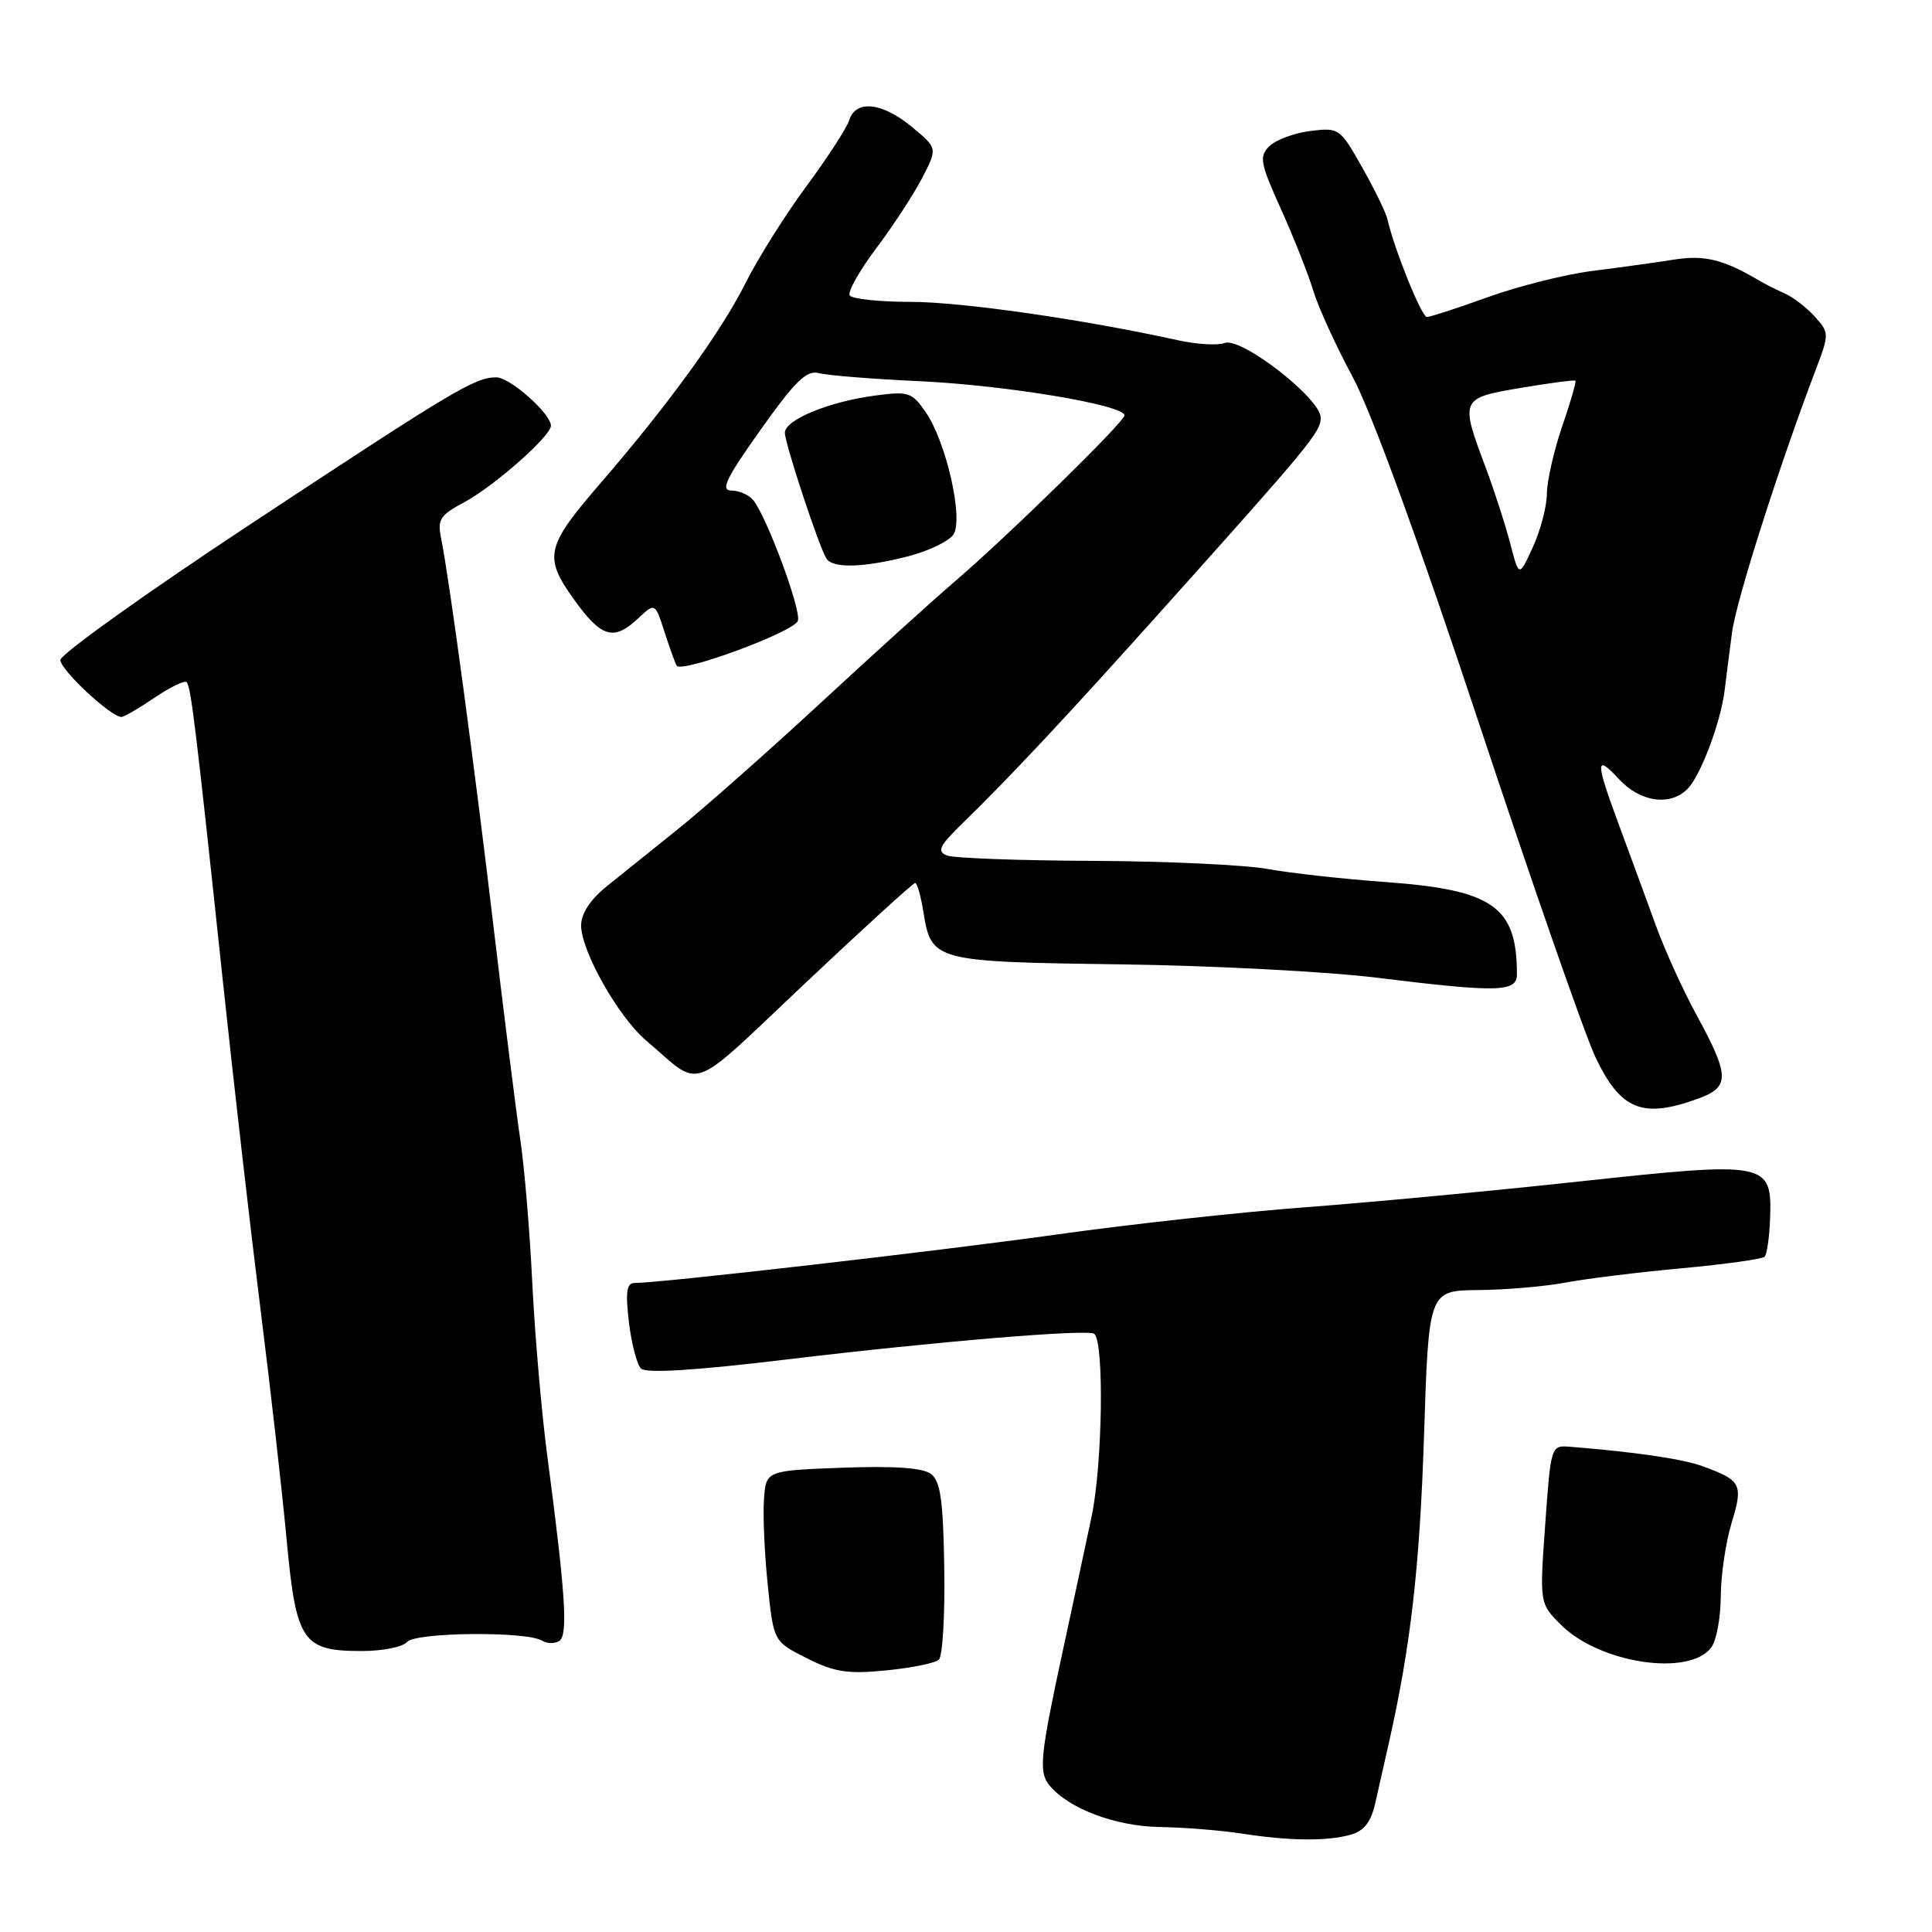 <?xml version="1.0" encoding="UTF-8" standalone="no"?>
<!DOCTYPE svg PUBLIC "-//W3C//DTD SVG 1.1//EN" "http://www.w3.org/Graphics/SVG/1.1/DTD/svg11.dtd" >
<svg xmlns="http://www.w3.org/2000/svg" xmlns:xlink="http://www.w3.org/1999/xlink" version="1.1" viewBox="0 0 256 256">
 <g >
 <path fill="currentColor"
d=" M 178.97 243.11 C 180.73 242.62 181.66 241.44 182.22 238.96 C 182.65 237.06 183.46 233.47 184.02 231.00 C 186.92 218.15 188.12 207.70 188.69 190.25 C 189.31 171.00 189.31 171.00 195.91 170.94 C 199.53 170.91 204.75 170.46 207.50 169.94 C 210.25 169.42 217.17 168.57 222.87 168.05 C 228.57 167.52 233.50 166.84 233.82 166.52 C 234.13 166.20 234.46 163.90 234.55 161.40 C 234.80 153.98 234.18 153.86 209.46 156.53 C 197.88 157.79 181.46 159.33 172.96 159.97 C 164.46 160.60 149.62 162.23 140.00 163.58 C 124.28 165.78 87.64 169.99 84.11 170.00 C 83.03 170.00 82.86 171.13 83.33 175.17 C 83.67 178.02 84.39 180.79 84.94 181.34 C 85.60 182.00 92.09 181.60 104.22 180.14 C 124.01 177.76 144.20 176.08 145.00 176.74 C 146.33 177.86 146.09 194.07 144.64 200.96 C 143.76 205.11 142.07 213.00 140.88 218.50 C 137.81 232.68 137.60 234.81 139.07 236.59 C 141.63 239.67 147.83 242.00 153.71 242.09 C 156.89 242.14 161.75 242.53 164.50 242.95 C 170.82 243.94 175.81 243.99 178.97 243.11 Z  M 124.40 219.92 C 124.90 219.47 125.22 214.01 125.12 207.80 C 124.98 198.79 124.62 196.26 123.35 195.30 C 122.27 194.49 118.49 194.23 111.63 194.48 C 101.50 194.86 101.50 194.86 101.23 198.68 C 101.08 200.78 101.30 205.88 101.73 210.00 C 102.50 217.50 102.50 217.50 106.90 219.72 C 110.57 221.57 112.31 221.84 117.40 221.34 C 120.75 221.01 123.91 220.37 124.40 219.92 Z  M 226.75 218.30 C 227.44 217.37 228.00 214.34 228.01 211.56 C 228.02 208.78 228.66 204.39 229.44 201.82 C 231.01 196.64 230.76 196.15 225.50 194.25 C 222.89 193.30 216.52 192.38 208.00 191.70 C 205.52 191.50 205.49 191.59 204.75 201.98 C 204.00 212.46 204.00 212.46 206.83 215.29 C 211.95 220.41 223.84 222.20 226.75 218.30 Z  M 53.94 217.57 C 55.02 216.27 69.79 216.13 71.84 217.40 C 72.48 217.80 73.50 217.81 74.10 217.44 C 75.29 216.70 74.94 211.28 72.53 193.00 C 71.76 187.22 70.87 176.88 70.53 170.00 C 70.20 163.12 69.48 154.57 68.94 151.00 C 68.41 147.43 66.85 135.05 65.48 123.50 C 62.90 101.64 59.53 76.67 58.48 71.50 C 57.93 68.81 58.25 68.30 61.53 66.54 C 65.44 64.45 73.00 57.78 73.00 56.42 C 73.00 54.81 67.58 50.00 65.76 50.00 C 62.93 50.00 60.22 51.62 33.12 69.50 C 19.30 78.62 8.00 86.70 8.00 87.46 C 8.00 88.76 14.69 95.00 16.09 95.00 C 16.44 95.00 18.41 93.85 20.48 92.45 C 22.54 91.05 24.46 90.12 24.73 90.39 C 25.30 90.97 25.97 96.48 29.53 130.00 C 30.96 143.47 33.21 163.05 34.52 173.50 C 35.84 183.95 37.39 197.68 37.98 204.00 C 39.24 217.54 40.07 218.77 47.94 218.77 C 50.69 218.77 53.39 218.23 53.94 217.57 Z  M 225.00 145.58 C 229.26 144.03 229.22 142.59 224.72 134.34 C 222.97 131.13 220.55 125.80 219.36 122.50 C 218.16 119.20 216.02 113.35 214.59 109.50 C 211.36 100.78 211.35 99.82 214.54 103.26 C 217.35 106.29 221.30 106.85 223.60 104.54 C 225.33 102.81 228.00 95.73 228.52 91.50 C 228.72 89.85 229.16 86.37 229.51 83.77 C 230.06 79.57 235.72 61.80 240.66 48.82 C 242.39 44.26 242.38 44.08 240.47 41.95 C 239.39 40.75 237.60 39.37 236.50 38.89 C 235.40 38.40 233.82 37.61 233.00 37.12 C 228.36 34.38 225.84 33.76 221.81 34.40 C 219.44 34.78 214.57 35.45 211.00 35.90 C 207.43 36.35 201.21 37.91 197.19 39.36 C 193.17 40.81 189.52 42.00 189.07 42.00 C 188.36 42.00 184.71 32.95 183.83 29.00 C 183.64 28.18 182.15 25.11 180.50 22.19 C 177.56 16.98 177.42 16.88 173.61 17.36 C 171.47 17.63 169.04 18.54 168.19 19.38 C 166.82 20.75 166.98 21.60 169.73 27.70 C 171.42 31.44 173.34 36.30 174.01 38.50 C 174.67 40.70 177.01 45.81 179.19 49.86 C 181.69 54.48 187.93 71.57 195.98 95.86 C 203.03 117.11 209.95 136.96 211.36 139.98 C 214.70 147.08 217.60 148.27 225.00 145.58 Z  M 121.26 117.00 C 121.53 117.00 122.02 118.74 122.36 120.87 C 123.40 127.35 123.78 127.45 148.39 127.78 C 160.55 127.94 175.83 128.74 182.34 129.54 C 198.48 131.53 201.00 131.47 201.00 129.12 C 201.00 120.11 197.86 117.90 183.50 116.87 C 178.00 116.47 171.03 115.70 168.00 115.15 C 164.97 114.60 154.55 114.11 144.83 114.07 C 135.11 114.03 126.41 113.71 125.49 113.36 C 124.09 112.82 124.45 112.09 127.66 108.97 C 133.98 102.80 141.07 95.22 153.38 81.50 C 173.65 58.89 175.00 57.26 175.00 55.35 C 175.00 52.80 164.46 44.61 162.27 45.45 C 161.36 45.80 158.56 45.63 156.06 45.08 C 143.54 42.32 127.41 40.00 120.66 40.00 C 116.51 40.00 112.88 39.61 112.59 39.14 C 112.30 38.67 113.88 35.86 116.11 32.89 C 118.34 29.93 121.08 25.73 122.20 23.57 C 124.23 19.63 124.23 19.63 120.86 16.84 C 116.91 13.56 113.40 13.17 112.53 15.92 C 112.19 16.98 109.64 20.91 106.86 24.67 C 104.08 28.43 100.45 34.20 98.79 37.50 C 95.55 43.98 88.53 53.65 79.59 64.00 C 72.30 72.44 71.99 73.77 76.07 79.45 C 79.70 84.51 81.33 84.98 84.58 81.92 C 86.79 79.85 86.79 79.85 88.03 83.67 C 88.71 85.78 89.44 87.81 89.66 88.20 C 90.25 89.25 105.16 83.75 105.72 82.27 C 106.23 80.95 101.60 68.44 99.79 66.25 C 99.22 65.56 97.92 65.00 96.91 65.00 C 95.43 65.00 96.20 63.39 100.78 56.95 C 105.38 50.47 106.89 49.01 108.50 49.44 C 109.60 49.74 115.67 50.23 122.00 50.52 C 133.40 51.06 149.00 53.67 149.00 55.04 C 149.00 55.90 133.44 71.13 126.41 77.14 C 123.61 79.54 115.60 86.79 108.62 93.25 C 101.63 99.71 93.13 107.23 89.71 109.96 C 86.29 112.70 82.04 116.12 80.25 117.56 C 78.21 119.22 77.00 121.09 77.00 122.61 C 77.00 126.01 81.92 134.73 85.60 137.86 C 93.20 144.32 90.93 145.14 106.64 130.33 C 114.41 123.00 120.99 117.00 121.26 117.00 Z  M 120.42 73.69 C 123.12 72.98 125.79 71.69 126.35 70.80 C 127.68 68.70 125.37 58.55 122.68 54.64 C 120.84 51.97 120.39 51.82 115.91 52.42 C 109.84 53.22 104.00 55.63 104.00 57.34 C 104.00 58.76 108.49 72.37 109.50 74.00 C 110.33 75.35 114.46 75.23 120.42 73.69 Z  M 200.11 72.00 C 199.47 69.53 198.01 65.03 196.88 62.00 C 193.44 52.85 193.49 52.75 201.50 51.40 C 205.35 50.75 208.61 50.32 208.75 50.45 C 208.89 50.57 208.10 53.29 207.00 56.49 C 205.90 59.69 204.99 63.71 204.97 65.41 C 204.96 67.11 204.12 70.30 203.11 72.50 C 201.28 76.50 201.28 76.50 200.11 72.00 Z "/>
</g>
</svg>